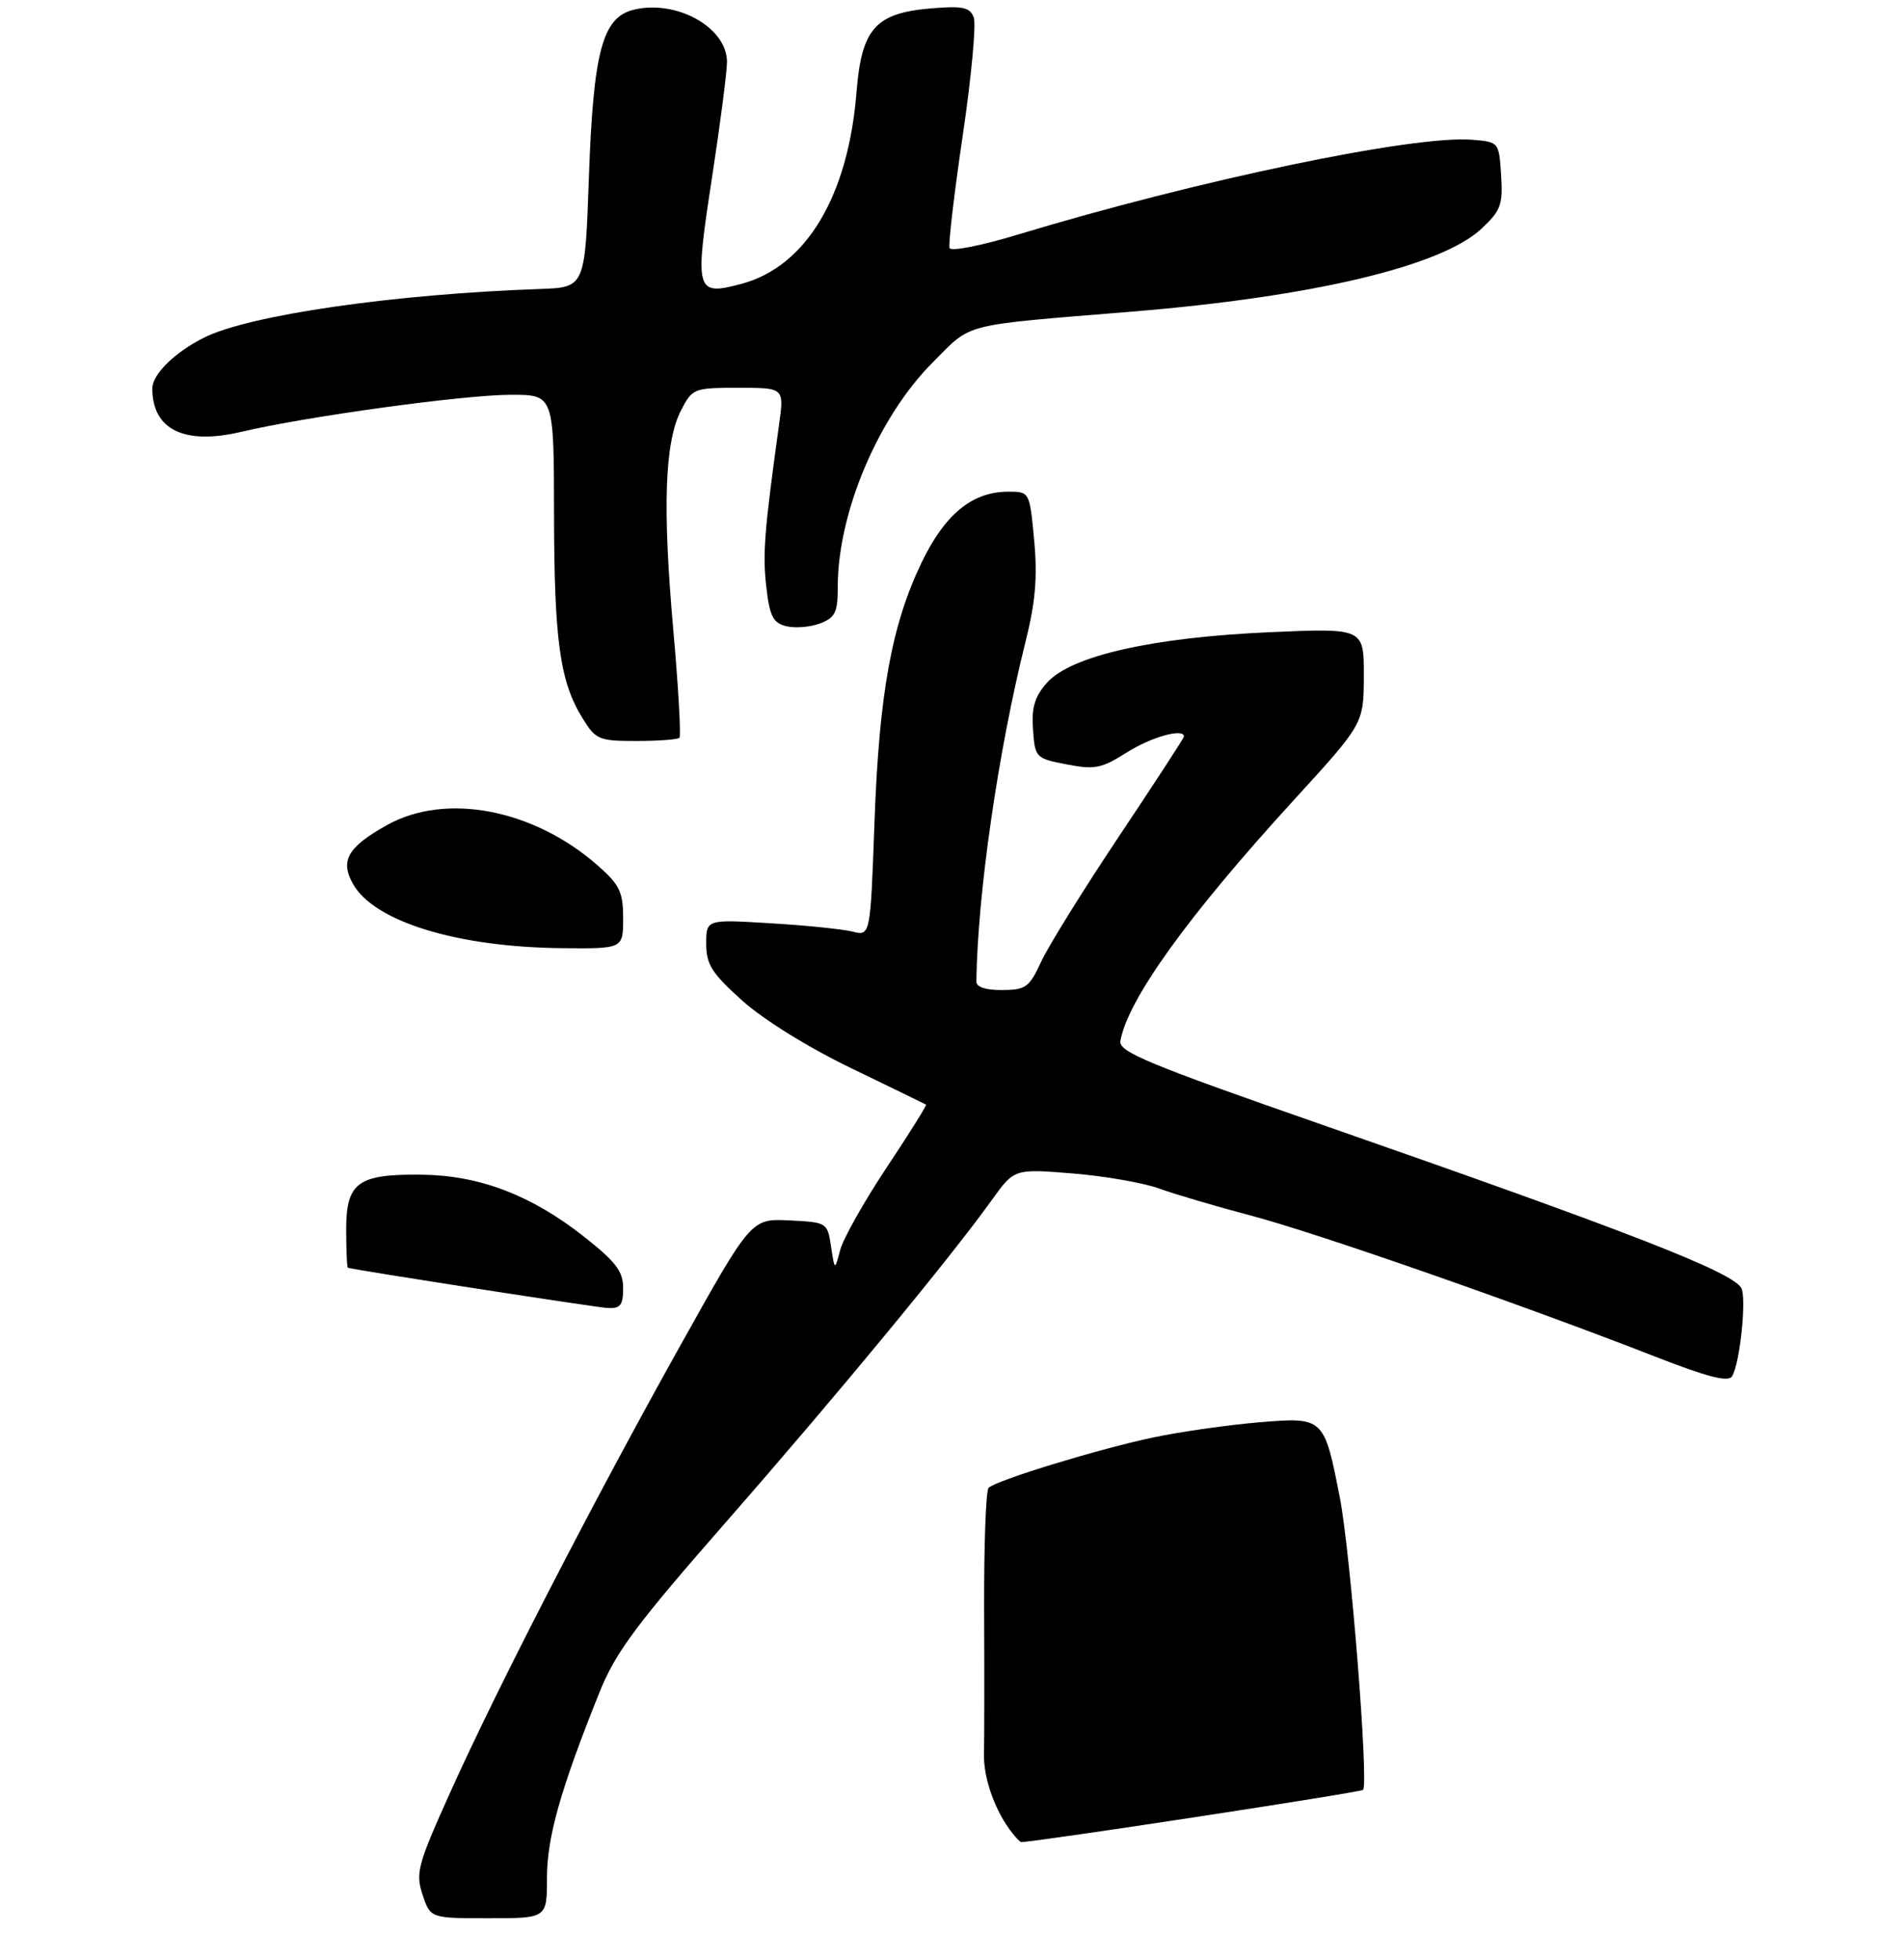 <?xml version="1.0" encoding="UTF-8" standalone="no"?>
<!DOCTYPE svg PUBLIC "-//W3C//DTD SVG 1.1//EN" "http://www.w3.org/Graphics/SVG/1.1/DTD/svg11.dtd" >
<svg xmlns="http://www.w3.org/2000/svg" xmlns:xlink="http://www.w3.org/1999/xlink" version="1.1" viewBox="0 0 275 283">
 <g >
 <path fill="currentColor"
d=" M 79.00 271.18 C 79.00 265.32 80.95 258.42 86.53 244.51 C 88.90 238.59 91.74 234.77 105.11 219.50 C 120.95 201.40 137.26 181.65 143.27 173.26 C 146.50 168.77 146.50 168.77 154.93 169.45 C 159.57 169.83 165.19 170.81 167.43 171.63 C 169.67 172.45 175.66 174.21 180.73 175.55 C 190.04 178.00 219.63 188.32 238.96 195.86 C 246.67 198.87 249.61 199.63 250.17 198.73 C 251.32 196.86 252.30 187.30 251.48 185.96 C 250.02 183.60 235.17 177.83 191.00 162.43 C 165.87 153.68 161.55 151.88 161.82 150.33 C 162.86 144.36 171.57 132.26 186.90 115.50 C 196.96 104.50 196.96 104.50 196.98 97.60 C 197.00 90.69 197.00 90.69 183.25 91.30 C 166.38 92.05 154.61 94.73 151.20 98.61 C 149.43 100.62 148.97 102.19 149.20 105.37 C 149.49 109.41 149.60 109.52 154.06 110.38 C 158.11 111.17 159.09 110.97 162.79 108.63 C 166.31 106.41 171.00 105.11 171.00 106.36 C 171.00 106.56 166.79 113.03 161.64 120.74 C 156.49 128.45 151.43 136.60 150.39 138.85 C 148.67 142.57 148.16 142.95 144.75 142.97 C 142.39 142.99 141.01 142.54 141.02 141.75 C 141.18 129.12 144.16 108.51 148.09 92.79 C 149.56 86.93 149.86 83.39 149.37 78.04 C 148.71 71.00 148.71 71.00 145.61 71.00 C 140.44 71.01 136.50 74.22 133.14 81.17 C 128.78 90.20 126.97 100.16 126.30 118.84 C 125.71 135.18 125.71 135.18 123.11 134.52 C 121.67 134.17 116.34 133.62 111.25 133.32 C 102.00 132.76 102.00 132.76 102.00 136.29 C 102.00 139.27 102.80 140.53 107.19 144.48 C 110.25 147.23 116.74 151.26 122.94 154.25 C 128.75 157.06 133.61 159.42 133.75 159.51 C 133.89 159.59 131.33 163.68 128.07 168.58 C 124.81 173.49 121.79 178.85 121.35 180.50 C 120.56 183.50 120.56 183.50 120.03 180.00 C 119.50 176.53 119.45 176.50 114.00 176.23 C 108.50 175.97 108.50 175.97 98.30 194.23 C 85.72 216.75 71.79 243.79 65.02 258.84 C 60.32 269.27 60.00 270.47 61.03 273.59 C 62.16 277.00 62.16 277.00 70.58 277.00 C 79.00 277.00 79.00 277.00 79.00 271.18 Z  M 90.00 186.01 C 90.00 183.57 88.96 182.21 84.25 178.50 C 76.73 172.59 69.27 169.74 61.00 169.63 C 51.70 169.51 50.00 170.73 50.00 177.54 C 50.00 180.54 50.11 183.03 50.25 183.07 C 51.73 183.47 86.07 188.79 87.75 188.88 C 89.61 188.98 90.00 188.48 90.00 186.01 Z  M 90.00 132.60 C 90.00 128.78 89.51 127.78 86.30 124.95 C 77.04 116.83 64.37 114.41 55.90 119.14 C 50.21 122.32 49.08 124.28 51.00 127.67 C 54.08 133.11 66.10 136.78 81.25 136.92 C 90.00 137.00 90.00 137.00 90.00 132.60 Z  M 98.13 106.54 C 98.38 106.29 97.98 99.20 97.23 90.79 C 95.67 73.12 96.01 63.82 98.37 59.24 C 100.01 56.08 100.22 56.00 106.65 56.00 C 113.26 56.00 113.26 56.00 112.53 61.25 C 110.39 76.70 110.14 79.94 110.67 84.67 C 111.16 89.00 111.64 89.94 113.56 90.43 C 114.83 90.74 117.02 90.56 118.43 90.03 C 120.64 89.19 121.00 88.45 121.00 84.73 C 121.00 74.04 126.84 60.24 134.69 52.36 C 140.50 46.54 138.50 47.05 163.50 45.00 C 189.59 42.86 208.17 38.45 213.97 33.03 C 216.77 30.41 217.08 29.58 216.81 25.30 C 216.50 20.51 216.49 20.50 212.64 20.18 C 204.22 19.49 172.94 26.02 147.00 33.88 C 141.78 35.47 137.34 36.34 137.15 35.82 C 136.95 35.30 137.81 27.99 139.05 19.57 C 140.30 11.15 141.01 3.48 140.64 2.51 C 140.08 1.05 139.05 0.83 134.48 1.21 C 126.45 1.88 124.44 4.13 123.71 13.29 C 122.52 28.31 116.43 38.49 107.12 40.98 C 100.46 42.76 100.30 42.19 102.82 25.76 C 104.02 17.92 105.01 10.34 105.00 8.92 C 105.00 3.95 97.64 -0.13 91.47 1.42 C 87.01 2.54 85.70 7.47 85.06 25.50 C 84.50 41.50 84.50 41.50 78.00 41.73 C 56.95 42.46 36.04 45.48 29.50 48.74 C 25.26 50.85 22.00 54.05 22.00 56.09 C 22.00 62.05 26.62 64.30 34.84 62.36 C 44.11 60.16 67.04 57.01 73.75 57.01 C 80.00 57.00 80.00 57.00 80.02 74.25 C 80.05 92.56 80.87 98.44 84.14 103.72 C 86.05 106.81 86.49 107.00 91.91 107.00 C 95.08 107.00 97.87 106.79 98.13 106.54 Z  M 146.25 264.75 C 143.77 261.65 142.04 256.85 142.12 253.33 C 142.17 251.22 142.18 241.86 142.14 232.51 C 142.11 223.17 142.39 215.22 142.79 214.84 C 143.94 213.74 158.90 209.17 166.67 207.55 C 170.62 206.73 177.43 205.76 181.82 205.39 C 191.22 204.61 191.25 204.65 193.52 216.29 C 195.06 224.20 197.71 257.62 196.87 258.46 C 196.49 258.84 149.57 266.00 147.49 266.00 C 147.35 266.00 146.80 265.44 146.25 264.75 Z "/>
</g>
</svg>